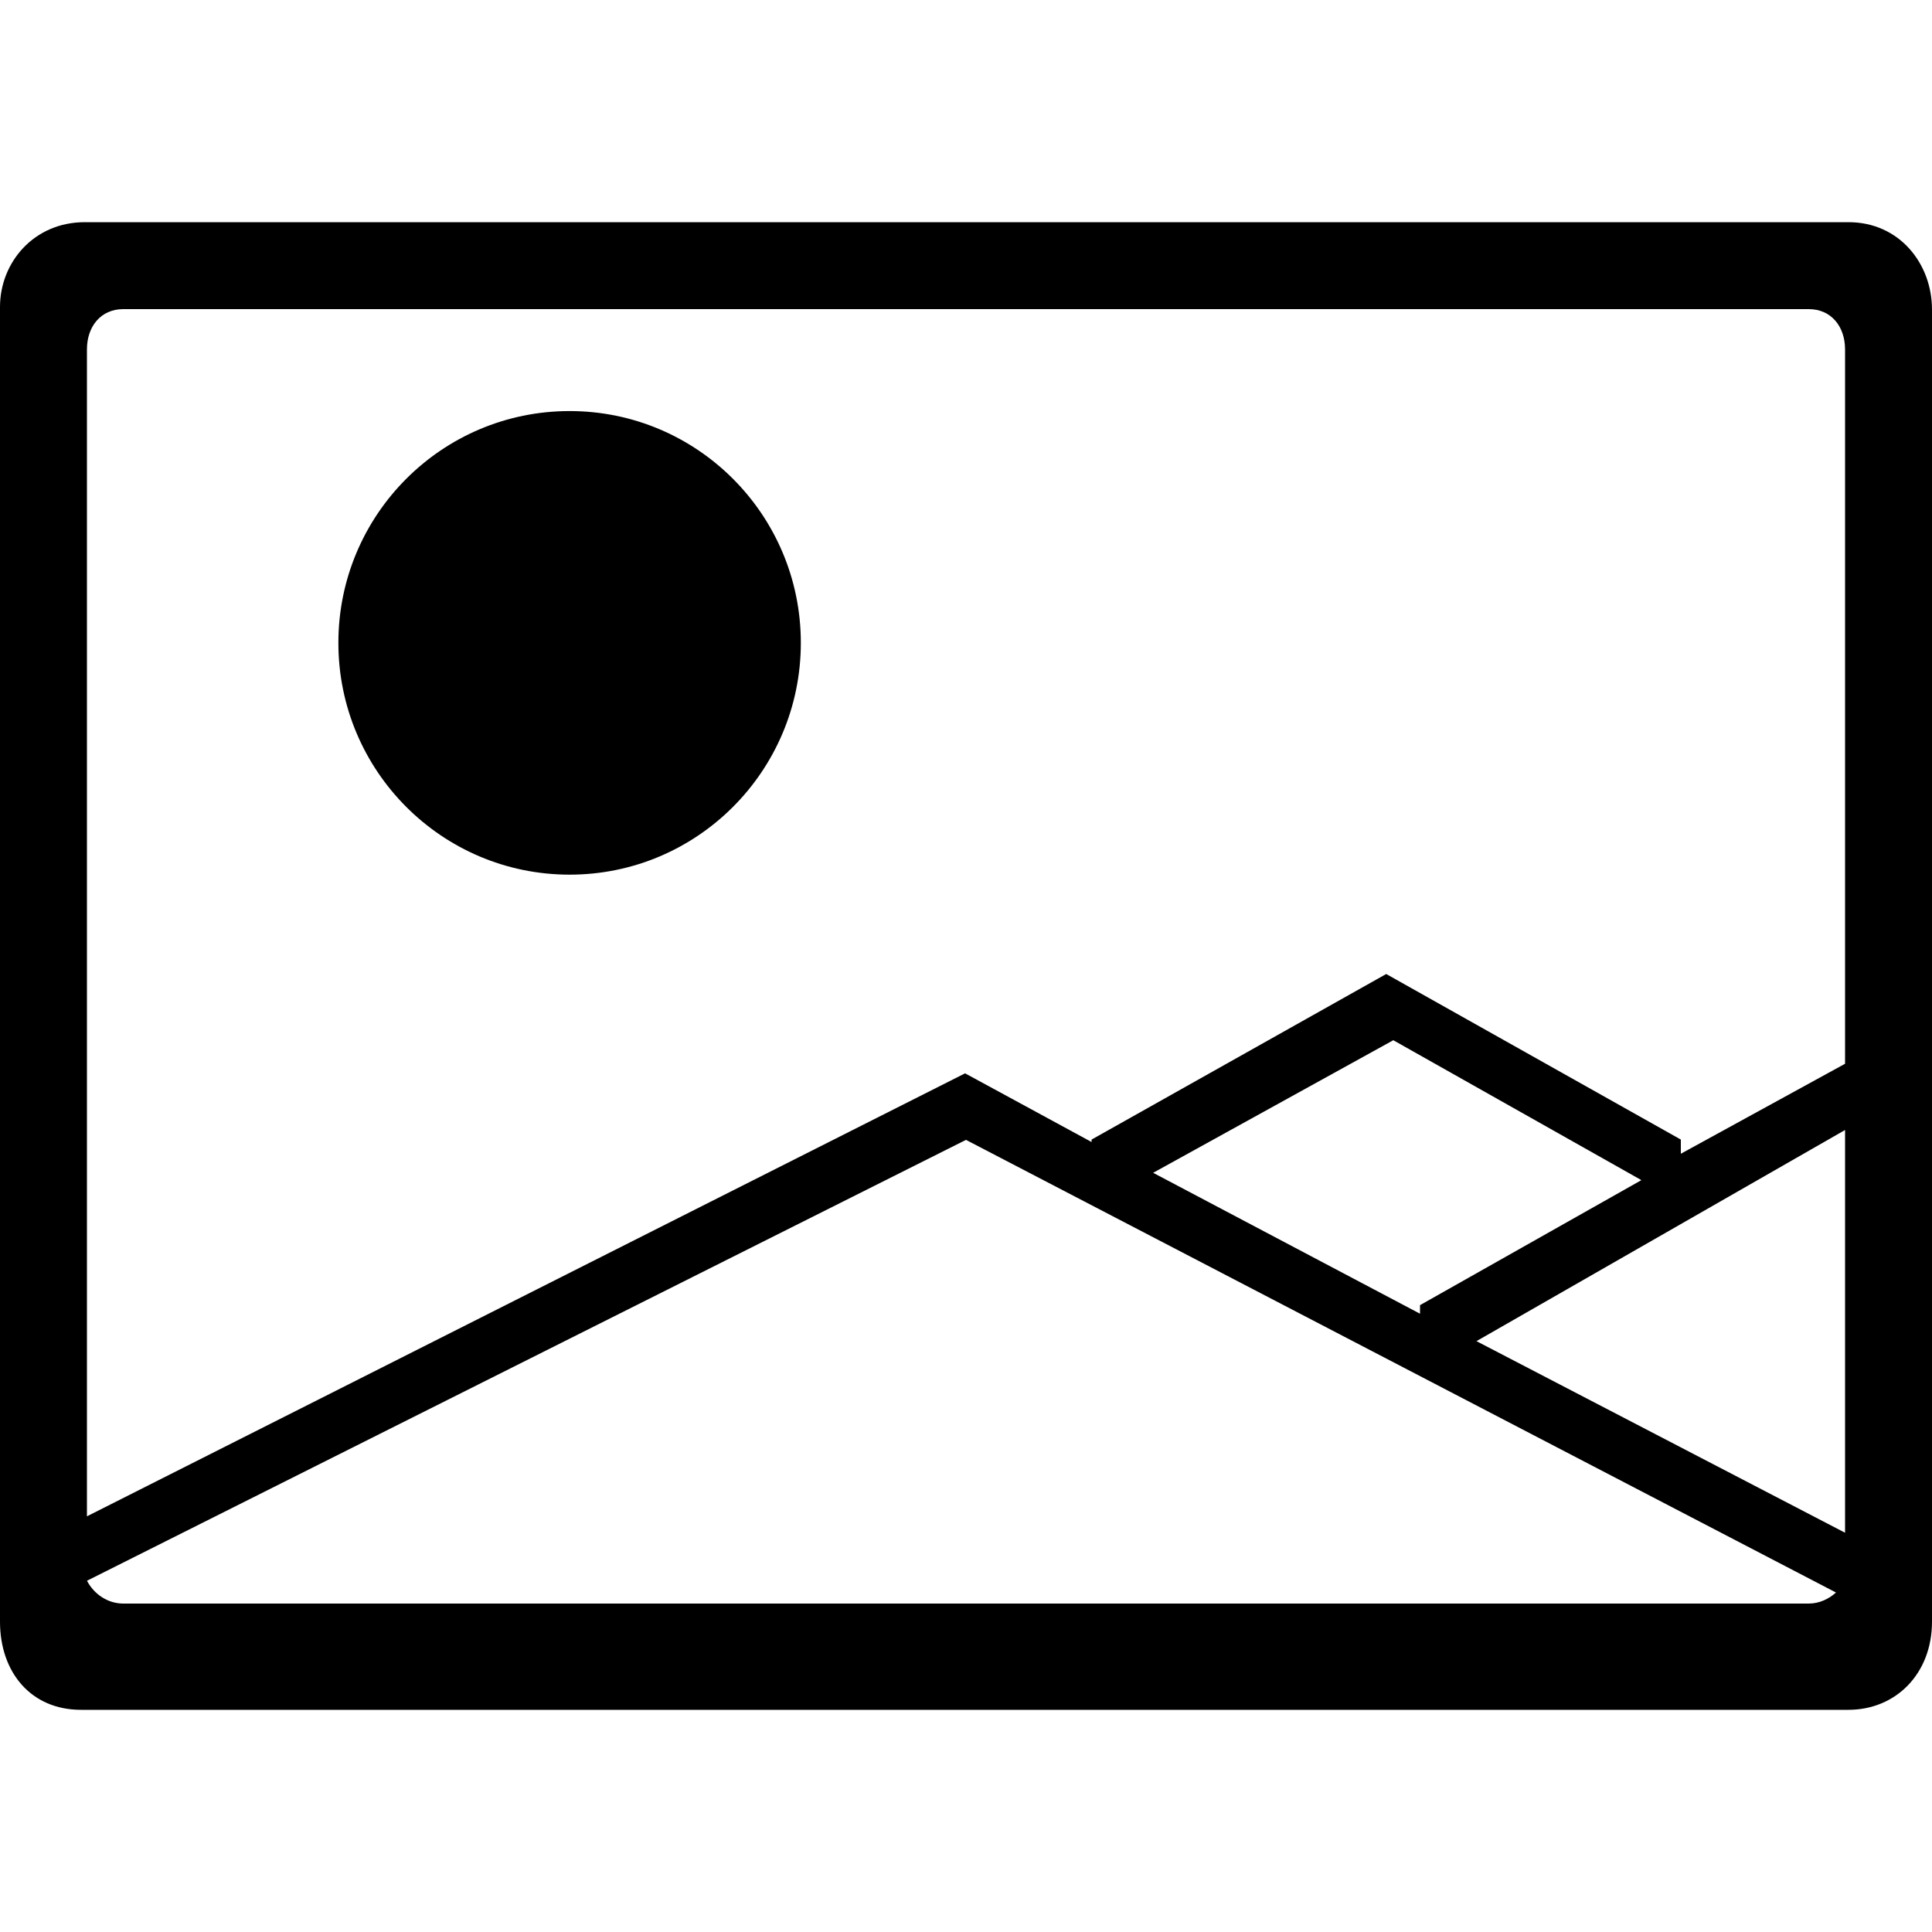 <?xml version="1.0" encoding="utf-8"?>
<!-- Generator: Adobe Illustrator 15.0.0, SVG Export Plug-In . SVG Version: 6.00 Build 0)  -->
<!DOCTYPE svg PUBLIC "-//W3C//DTD SVG 1.1//EN" "http://www.w3.org/Graphics/SVG/1.1/DTD/svg11.dtd">
<svg version="1.1" id="图层_1" xmlns="http://www.w3.org/2000/svg" xmlns:xlink="http://www.w3.org/1999/xlink" x="0px" y="0px"
	 width="200px" height="200px" viewBox="0 0 200 200" enable-background="new 0 0 200 200" xml:space="preserve">
<path fill-rule="evenodd" clip-rule="evenodd" d="M191.356,23H8.776C3.501,23,0,27.169,0,31.78v136.093
	C0,173.148,3.235,177,8.377,177h182.979c4.877,0,8.644-3.716,8.644-9.127V32.046C200,27.302,196.632,23,191.356,23z M187.234,166
	H12.766c-1.643,0-3.051-1-3.761-2.362l90.993-45.639l90.063,46.858C189.31,165.533,188.325,166,187.234,166z M119.373,121.408
	l24.861-13.725l25.682,14.484L147,135.108v0.888L119.373,121.408z M191,158.669l-38.156-19.834L191,116.977V158.669z M191,110.12
	l-17,9.315v-1.467l-30.5-17.14l-30.5,17.14v0.254l-13.095-7.111L9,156.969V36.17C9,33.818,10.416,32,12.766,32h174.468
	c2.35,0,3.766,1.818,3.766,4.17V110.12z M58.967,42.553c-13.22,0-23.938,10.742-23.938,23.994c0,13.252,10.717,23.997,23.938,23.997
	c13.219,0,23.935-10.744,23.935-23.997C82.902,53.295,72.186,42.553,58.967,42.553z"/>
</svg>
